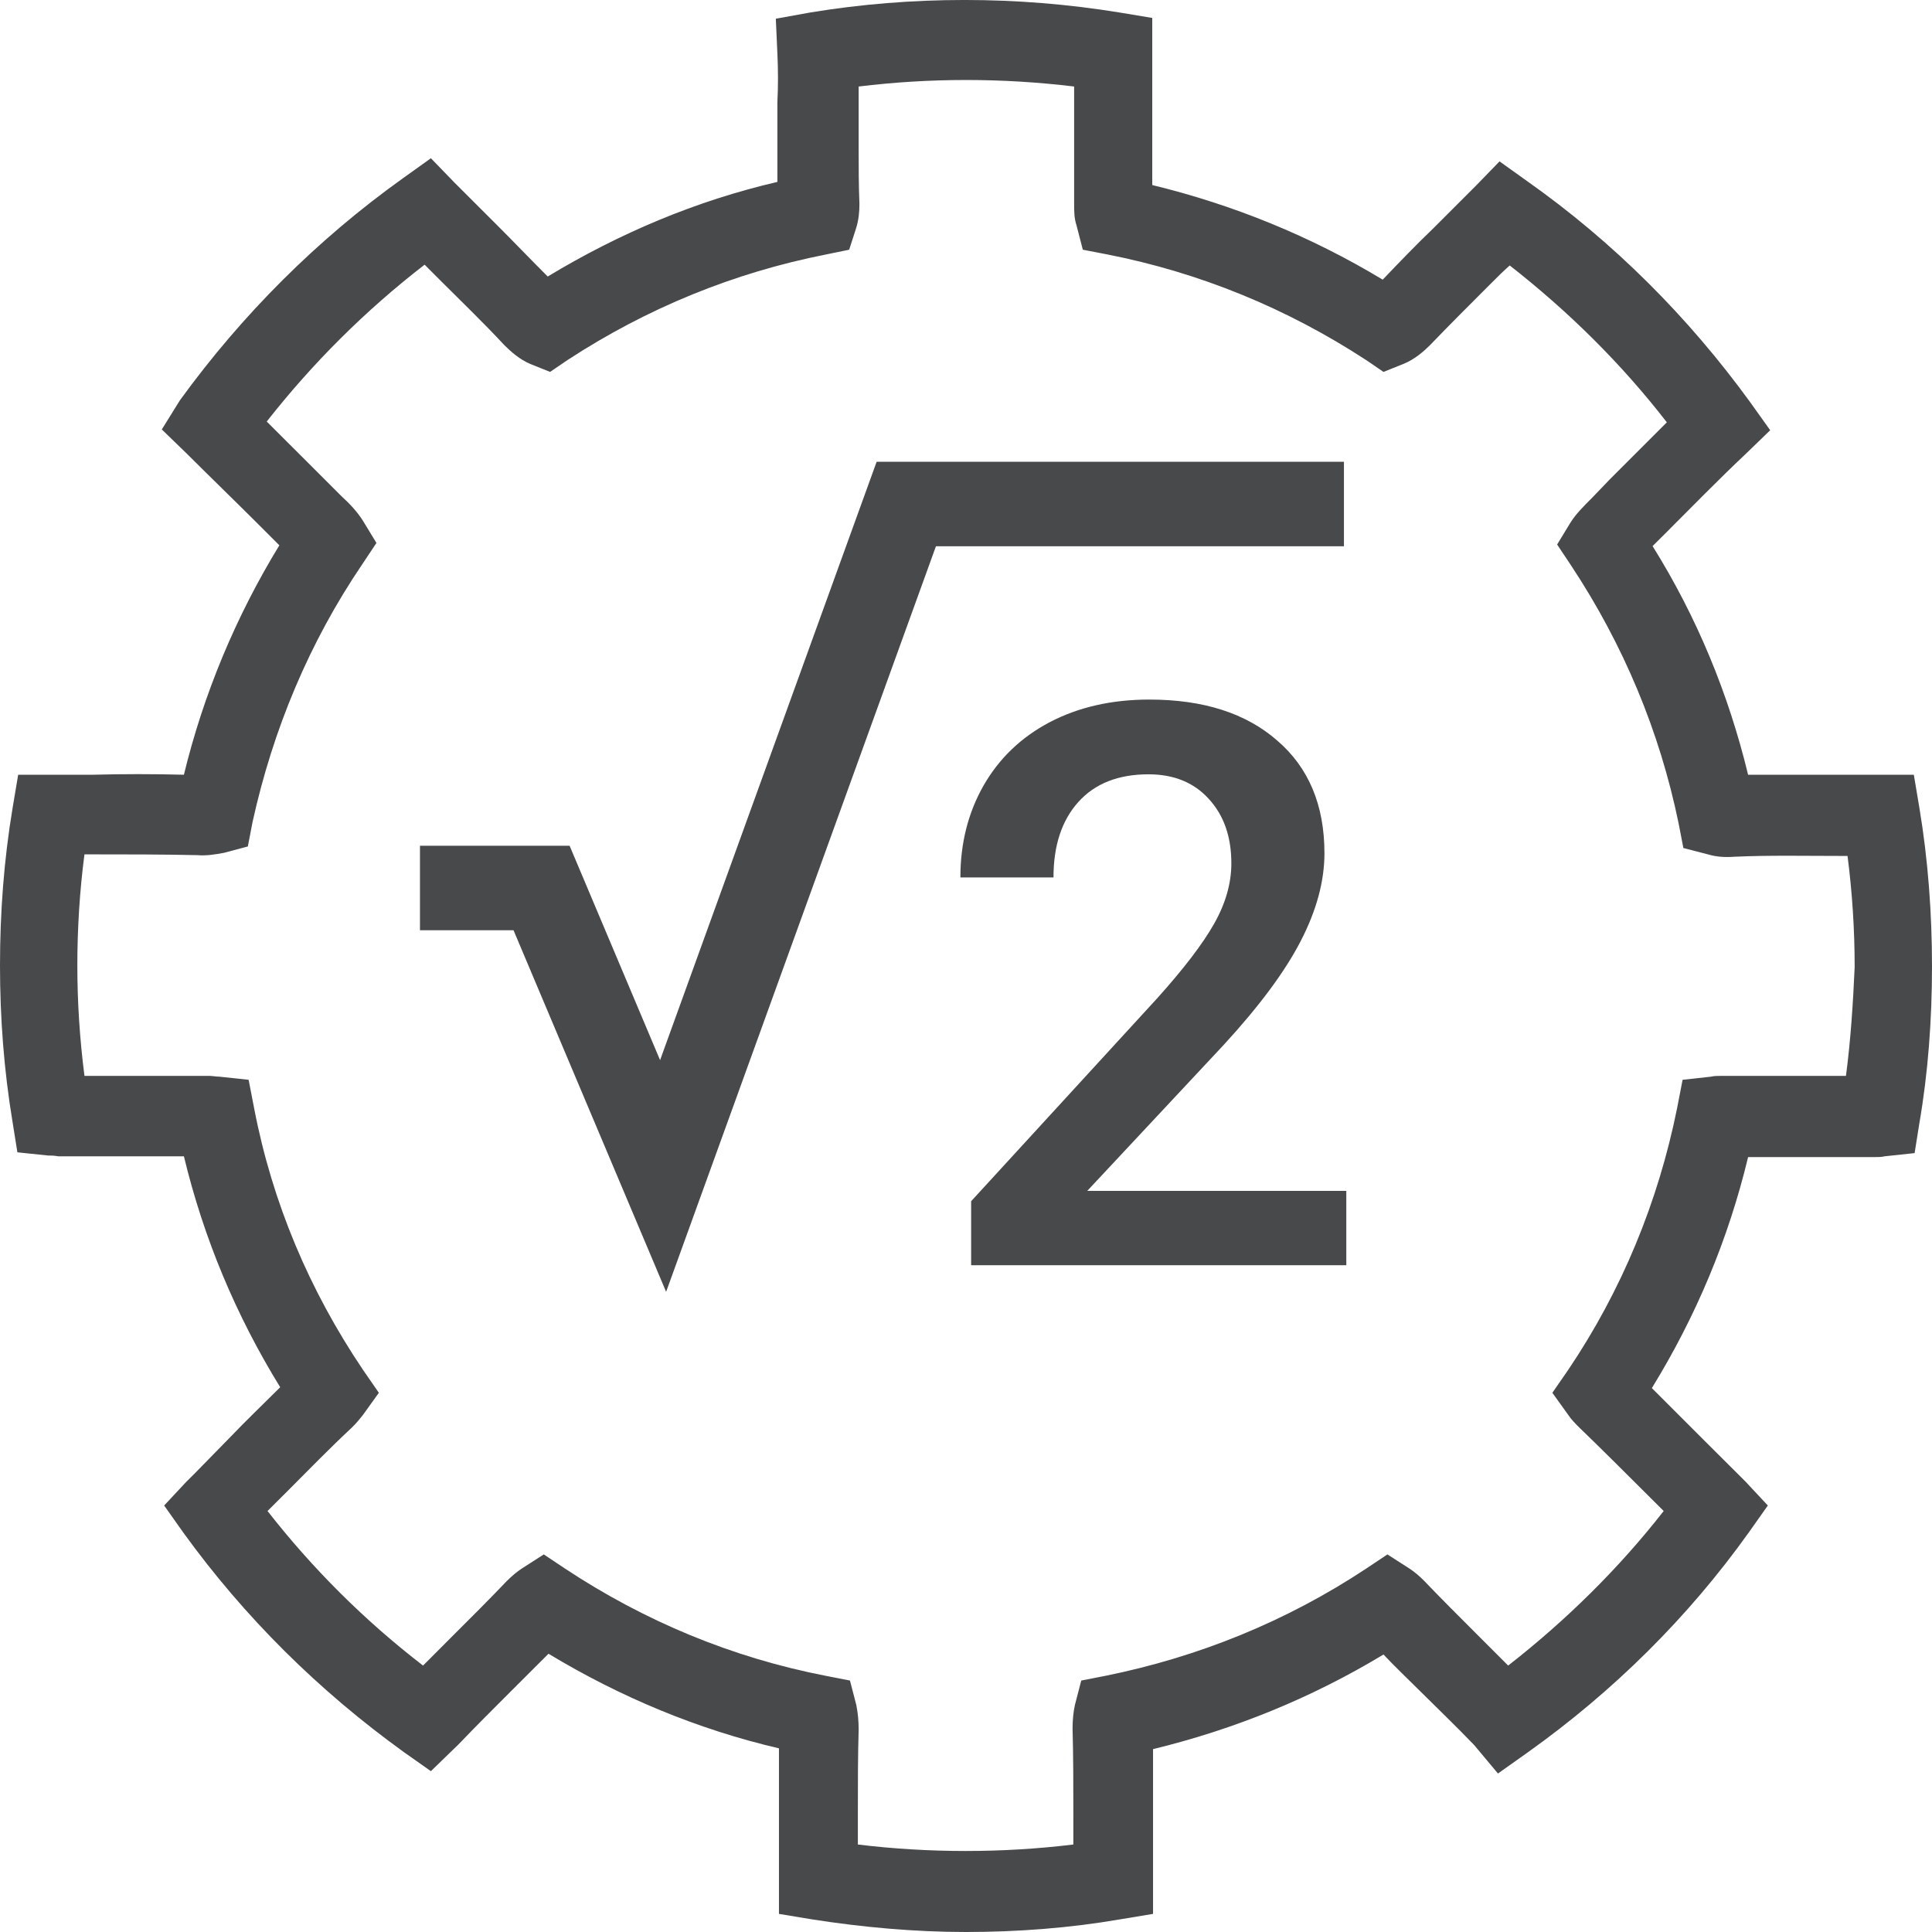 <svg width="32" height="32" viewBox="0 0 32 32" fill="none" xmlns="http://www.w3.org/2000/svg">
<path d="M31.791 13.38L31.699 12.832H30.457C29.961 12.832 29.464 12.832 28.954 12.832C28.628 11.487 28.105 10.22 27.372 9.045L27.582 8.836C28.026 8.393 28.457 7.949 28.915 7.518L29.32 7.126L28.994 6.669C27.961 5.246 26.719 4.005 25.294 3L24.837 2.673L24.444 3.078C24.209 3.313 23.974 3.548 23.739 3.783C23.451 4.058 23.177 4.345 22.902 4.632C21.712 3.914 20.431 3.392 19.085 3.065C19.085 2.974 19.085 2.869 19.085 2.778V1.733C19.085 1.459 19.085 1.185 19.085 0.885V0.297L18.536 0.206C16.85 -0.069 15.098 -0.069 13.425 0.206L12.85 0.31L12.876 0.885C12.889 1.159 12.889 1.433 12.876 1.694V2.073V2.425C12.876 2.621 12.876 2.817 12.876 3.013C11.529 3.326 10.261 3.862 9.072 4.58C8.784 4.293 8.51 4.005 8.222 3.718C7.987 3.483 7.765 3.261 7.529 3.026L7.137 2.621L6.68 2.948C5.255 3.966 4.013 5.207 2.98 6.63L2.68 7.113L3.085 7.505C3.477 7.896 3.882 8.288 4.275 8.68L4.627 9.032C3.909 10.207 3.373 11.487 3.046 12.832C2.536 12.819 2.026 12.819 1.542 12.832H0.301L0.209 13.38C0.065 14.242 0 15.117 0 15.992C0 16.854 0.065 17.729 0.209 18.59L0.288 19.086L0.797 19.139C0.85 19.139 0.889 19.139 0.967 19.152C1.386 19.152 1.804 19.152 2.222 19.152C2.497 19.152 2.771 19.152 3.046 19.152C3.373 20.51 3.909 21.789 4.641 22.977C4.366 23.252 4.078 23.526 3.804 23.813L3.229 24.401C3.176 24.453 3.124 24.505 3.085 24.544L2.719 24.936L3.033 25.38C4.052 26.79 5.281 28.005 6.693 29.023L7.137 29.336L7.595 28.892C7.882 28.592 8.17 28.305 8.458 28.017C8.667 27.809 8.876 27.6 9.085 27.391C10.274 28.109 11.556 28.644 12.902 28.958C12.902 29.31 12.902 29.663 12.902 30.015C12.902 30.368 12.902 30.72 12.902 31.086V31.7L13.451 31.791C14.288 31.922 15.15 32 16 32C16.85 32 17.712 31.935 18.549 31.791L19.098 31.7V31.086C19.098 30.747 19.098 30.407 19.098 30.067C19.098 29.702 19.098 29.349 19.098 28.971C20.444 28.644 21.726 28.122 22.915 27.404C23.111 27.613 23.32 27.809 23.516 28.005C23.817 28.305 24.118 28.592 24.418 28.905L24.811 29.375L25.307 29.023C26.719 28.017 27.961 26.79 28.967 25.38L29.281 24.936L28.915 24.544C28.863 24.492 28.797 24.427 28.732 24.361L28.261 23.892C27.961 23.591 27.66 23.291 27.36 22.991C28.091 21.802 28.628 20.523 28.954 19.165C29.229 19.165 29.503 19.165 29.778 19.165C30.196 19.165 30.614 19.165 31.046 19.165C31.111 19.165 31.163 19.165 31.216 19.152L31.712 19.099L31.791 18.603C31.935 17.768 32 16.893 32 16.005C32 15.13 31.935 14.242 31.791 13.38ZM30.575 17.82C30.314 17.82 30.039 17.82 29.778 17.82C29.36 17.82 28.941 17.82 28.51 17.82C28.444 17.82 28.392 17.82 28.34 17.833L27.869 17.885L27.778 18.355C27.464 19.909 26.863 21.371 25.974 22.69L25.712 23.069L25.974 23.434C26.026 23.513 26.091 23.578 26.17 23.656C26.549 24.022 26.928 24.401 27.307 24.779L27.556 25.027C26.811 25.981 25.935 26.842 24.98 27.587C24.797 27.404 24.614 27.221 24.431 27.038C24.144 26.751 23.869 26.477 23.582 26.177C23.503 26.098 23.425 26.033 23.346 25.981L22.98 25.746L22.628 25.981C21.307 26.855 19.856 27.443 18.314 27.756L17.909 27.835L17.804 28.239C17.778 28.357 17.765 28.488 17.765 28.631C17.778 29.101 17.778 29.558 17.778 30.028C17.778 30.198 17.778 30.368 17.778 30.551C16.601 30.694 15.386 30.694 14.209 30.551C14.209 30.368 14.209 30.172 14.209 29.989C14.209 29.545 14.209 29.088 14.222 28.644C14.222 28.501 14.209 28.37 14.183 28.239L14.078 27.835L13.673 27.756C12.131 27.456 10.68 26.855 9.359 25.981L9.007 25.746L8.641 25.981C8.562 26.033 8.484 26.098 8.392 26.189C8.105 26.49 7.817 26.777 7.529 27.064C7.359 27.234 7.19 27.404 7.007 27.587C6.039 26.842 5.176 25.981 4.431 25.027L4.745 24.714C5.098 24.361 5.451 23.996 5.83 23.643C5.909 23.565 5.961 23.5 6.013 23.434L6.275 23.069L6.013 22.69C5.124 21.371 4.51 19.922 4.209 18.355L4.118 17.885L3.634 17.833C3.582 17.833 3.516 17.82 3.464 17.82C3.203 17.82 2.941 17.82 2.68 17.82C2.261 17.82 1.843 17.82 1.399 17.82C1.32 17.206 1.281 16.593 1.281 15.992C1.281 15.378 1.32 14.751 1.399 14.151H1.516C2.091 14.151 2.693 14.151 3.268 14.164C3.425 14.177 3.569 14.151 3.712 14.125L4.105 14.02L4.183 13.615C4.523 12.075 5.124 10.638 6 9.346L6.235 8.993L6.013 8.628C5.922 8.484 5.804 8.353 5.647 8.21L5.203 7.766C4.941 7.505 4.68 7.244 4.418 6.982C5.176 6.016 6.052 5.141 7.033 4.384C7.124 4.475 7.229 4.58 7.32 4.671C7.66 5.011 8.013 5.35 8.353 5.716C8.458 5.82 8.601 5.951 8.784 6.029L9.111 6.16L9.399 5.964C10.719 5.102 12.157 4.515 13.686 4.214L14.065 4.136L14.183 3.77C14.222 3.64 14.235 3.509 14.235 3.379C14.222 3.065 14.222 2.765 14.222 2.465V2.112V1.825V1.733C14.222 1.629 14.222 1.537 14.222 1.433C15.399 1.289 16.601 1.289 17.791 1.433V1.446V2.504C17.791 2.791 17.791 3.091 17.791 3.365C17.791 3.496 17.791 3.614 17.83 3.731L17.935 4.136L18.34 4.214C19.869 4.515 21.307 5.102 22.628 5.964L22.915 6.16L23.242 6.029C23.438 5.951 23.595 5.807 23.686 5.716C24.013 5.376 24.353 5.037 24.693 4.697C24.797 4.593 24.902 4.488 25.006 4.397C25.974 5.154 26.85 6.016 27.608 6.995C27.294 7.309 26.98 7.622 26.667 7.936L26.379 8.236C26.222 8.393 26.105 8.51 26.013 8.654L25.791 9.019L26.026 9.372C26.889 10.678 27.49 12.114 27.804 13.642L27.882 14.046L28.288 14.151C28.418 14.19 28.562 14.203 28.732 14.19C29.307 14.164 29.909 14.177 30.484 14.177H30.601C30.68 14.791 30.719 15.404 30.719 16.018C30.693 16.605 30.654 17.219 30.575 17.82Z" fill="#48494B"/>
<path d="M22.299 20.956H16.085V19.896L19.163 16.539C19.608 16.044 19.923 15.631 20.109 15.301C20.299 14.966 20.395 14.632 20.395 14.298C20.395 13.858 20.27 13.502 20.02 13.231C19.775 12.961 19.442 12.825 19.023 12.825C18.524 12.825 18.137 12.977 17.862 13.282C17.587 13.587 17.449 14.004 17.449 14.533H15.907C15.907 13.97 16.034 13.464 16.288 13.016C16.546 12.563 16.912 12.212 17.386 11.962C17.864 11.712 18.414 11.587 19.036 11.587C19.933 11.587 20.64 11.814 21.156 12.267C21.677 12.715 21.937 13.337 21.937 14.133C21.937 14.594 21.806 15.079 21.544 15.586C21.285 16.09 20.86 16.663 20.268 17.307L18.008 19.725H22.299V20.956Z" fill="#48494B"/>
<path d="M6.956 14.708H8.97L10.983 19.478L15.011 8.348H22.26" stroke="#48494B" stroke-width="1.4"/>
</svg>
